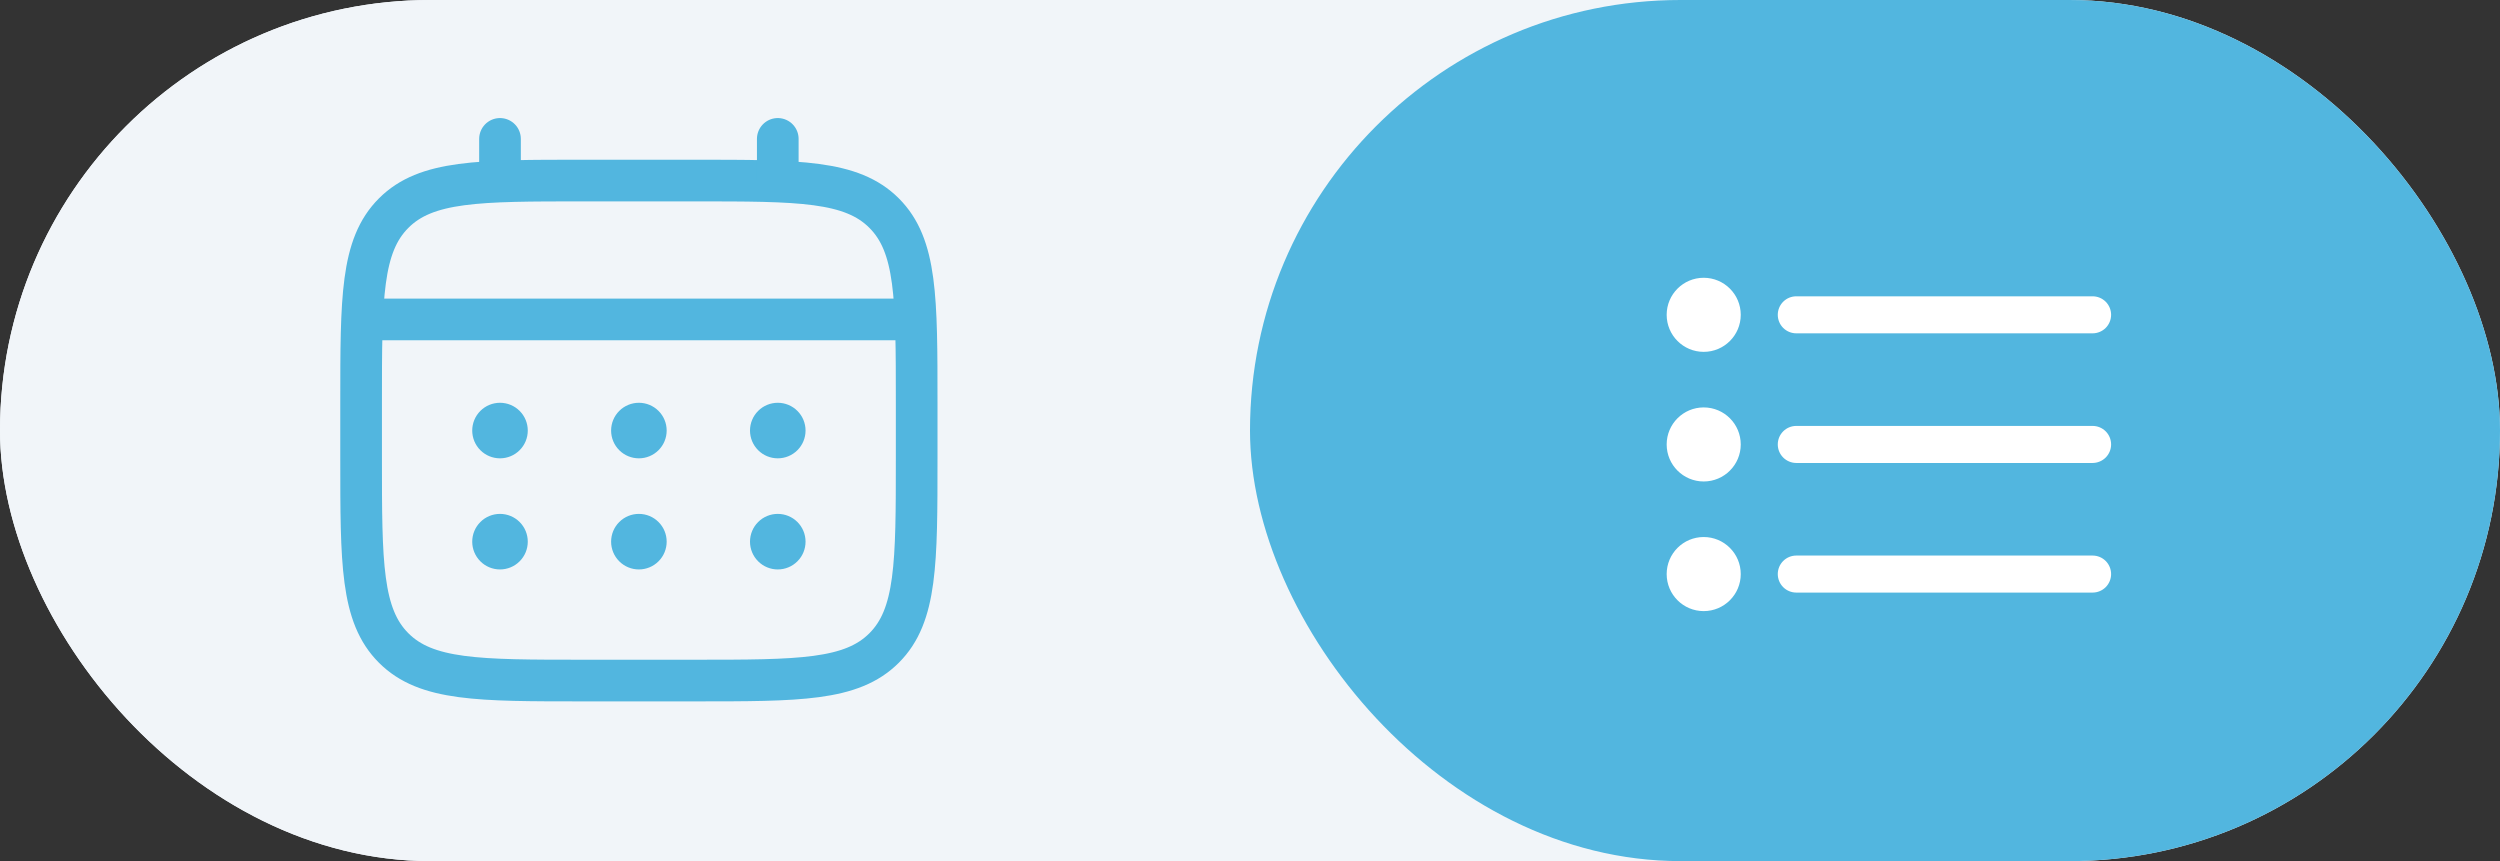 <svg width="90" height="31" viewBox="0 0 90 31" fill="none" xmlns="http://www.w3.org/2000/svg">
<rect x="0" y="0" width="90" height="31" fill="#333333" stroke="none"/>
<rect width="90" height="31" rx="15.5" fill="#F1F5F9"/>
<rect width="45" height="31" rx="15.5" fill="#F1F5F9"/>
<rect x="45" width="45" height="31" rx="15.5" fill="#52B6DF"/>
<path d="M64.667 12H75.333C75.51 12 75.68 11.93 75.805 11.805C75.93 11.68 76 11.51 76 11.333C76 11.157 75.93 10.987 75.805 10.862C75.68 10.737 75.51 10.667 75.333 10.667H64.667C64.49 10.667 64.32 10.737 64.195 10.862C64.07 10.987 64 11.157 64 11.333C64 11.51 64.07 11.68 64.195 11.805C64.32 11.93 64.49 12 64.667 12Z" fill="white"/>
<path d="M75.333 15.333H64.667C64.49 15.333 64.32 15.403 64.195 15.528C64.07 15.653 64 15.823 64 16C64 16.177 64.07 16.346 64.195 16.471C64.32 16.596 64.49 16.667 64.667 16.667H75.333C75.51 16.667 75.68 16.596 75.805 16.471C75.93 16.346 76 16.177 76 16C76 15.823 75.93 15.653 75.805 15.528C75.68 15.403 75.51 15.333 75.333 15.333Z" fill="white"/>
<path d="M75.333 20H64.667C64.49 20 64.32 20.07 64.195 20.195C64.07 20.32 64 20.49 64 20.667C64 20.843 64.07 21.013 64.195 21.138C64.32 21.263 64.49 21.333 64.667 21.333H75.333C75.51 21.333 75.68 21.263 75.805 21.138C75.93 21.013 76 20.843 76 20.667C76 20.49 75.93 20.32 75.805 20.195C75.68 20.07 75.51 20 75.333 20Z" fill="white"/>
<path d="M61.333 12.667C62.07 12.667 62.667 12.07 62.667 11.333C62.667 10.597 62.07 10 61.333 10C60.597 10 60 10.597 60 11.333C60 12.07 60.597 12.667 61.333 12.667Z" fill="white"/>
<path d="M61.333 17.333C62.07 17.333 62.667 16.736 62.667 16C62.667 15.264 62.07 14.667 61.333 14.667C60.597 14.667 60 15.264 60 16C60 16.736 60.597 17.333 61.333 17.333Z" fill="white"/>
<path d="M61.333 22C62.07 22 62.667 21.403 62.667 20.667C62.667 19.93 62.07 19.333 61.333 19.333C60.597 19.333 60 19.93 60 20.667C60 21.403 60.597 22 61.333 22Z" fill="white"/>
<path d="M13 14.5C13 10.729 13 8.843 14.172 7.672C15.343 6.5 17.229 6.5 21 6.5H25C28.771 6.5 30.657 6.5 31.828 7.672C33 8.843 33 10.729 33 14.5V16.5C33 20.271 33 22.157 31.828 23.328C30.657 24.5 28.771 24.5 25 24.5H21C17.229 24.5 15.343 24.5 14.172 23.328C13 22.157 13 20.271 13 16.5V14.5Z" stroke="#52B6DF" stroke-width="1.5"/>
<path d="M18 6.5V5M28 6.5V5M13.5 11.5H32.5" stroke="#52B6DF" stroke-width="1.5" stroke-linecap="round"/>
<path d="M29 19.5C29 19.765 28.895 20.02 28.707 20.207C28.52 20.395 28.265 20.5 28 20.5C27.735 20.5 27.48 20.395 27.293 20.207C27.105 20.02 27 19.765 27 19.5C27 19.235 27.105 18.98 27.293 18.793C27.48 18.605 27.735 18.5 28 18.5C28.265 18.5 28.52 18.605 28.707 18.793C28.895 18.98 29 19.235 29 19.5ZM29 15.5C29 15.765 28.895 16.02 28.707 16.207C28.52 16.395 28.265 16.5 28 16.5C27.735 16.5 27.48 16.395 27.293 16.207C27.105 16.02 27 15.765 27 15.5C27 15.235 27.105 14.98 27.293 14.793C27.48 14.605 27.735 14.5 28 14.5C28.265 14.5 28.52 14.605 28.707 14.793C28.895 14.98 29 15.235 29 15.5ZM24 19.5C24 19.765 23.895 20.02 23.707 20.207C23.52 20.395 23.265 20.5 23 20.5C22.735 20.5 22.48 20.395 22.293 20.207C22.105 20.02 22 19.765 22 19.5C22 19.235 22.105 18.98 22.293 18.793C22.48 18.605 22.735 18.5 23 18.5C23.265 18.5 23.52 18.605 23.707 18.793C23.895 18.98 24 19.235 24 19.5ZM24 15.5C24 15.765 23.895 16.02 23.707 16.207C23.52 16.395 23.265 16.5 23 16.5C22.735 16.5 22.48 16.395 22.293 16.207C22.105 16.02 22 15.765 22 15.5C22 15.235 22.105 14.98 22.293 14.793C22.48 14.605 22.735 14.5 23 14.5C23.265 14.5 23.52 14.605 23.707 14.793C23.895 14.98 24 15.235 24 15.5ZM19 19.5C19 19.765 18.895 20.02 18.707 20.207C18.52 20.395 18.265 20.5 18 20.5C17.735 20.5 17.48 20.395 17.293 20.207C17.105 20.02 17 19.765 17 19.5C17 19.235 17.105 18.98 17.293 18.793C17.48 18.605 17.735 18.5 18 18.5C18.265 18.5 18.52 18.605 18.707 18.793C18.895 18.98 19 19.235 19 19.5ZM19 15.5C19 15.765 18.895 16.02 18.707 16.207C18.52 16.395 18.265 16.5 18 16.5C17.735 16.5 17.48 16.395 17.293 16.207C17.105 16.02 17 15.765 17 15.5C17 15.235 17.105 14.98 17.293 14.793C17.48 14.605 17.735 14.5 18 14.5C18.265 14.5 18.52 14.605 18.707 14.793C18.895 14.98 19 15.235 19 15.5Z" fill="#52B6DF"/>
</svg>
